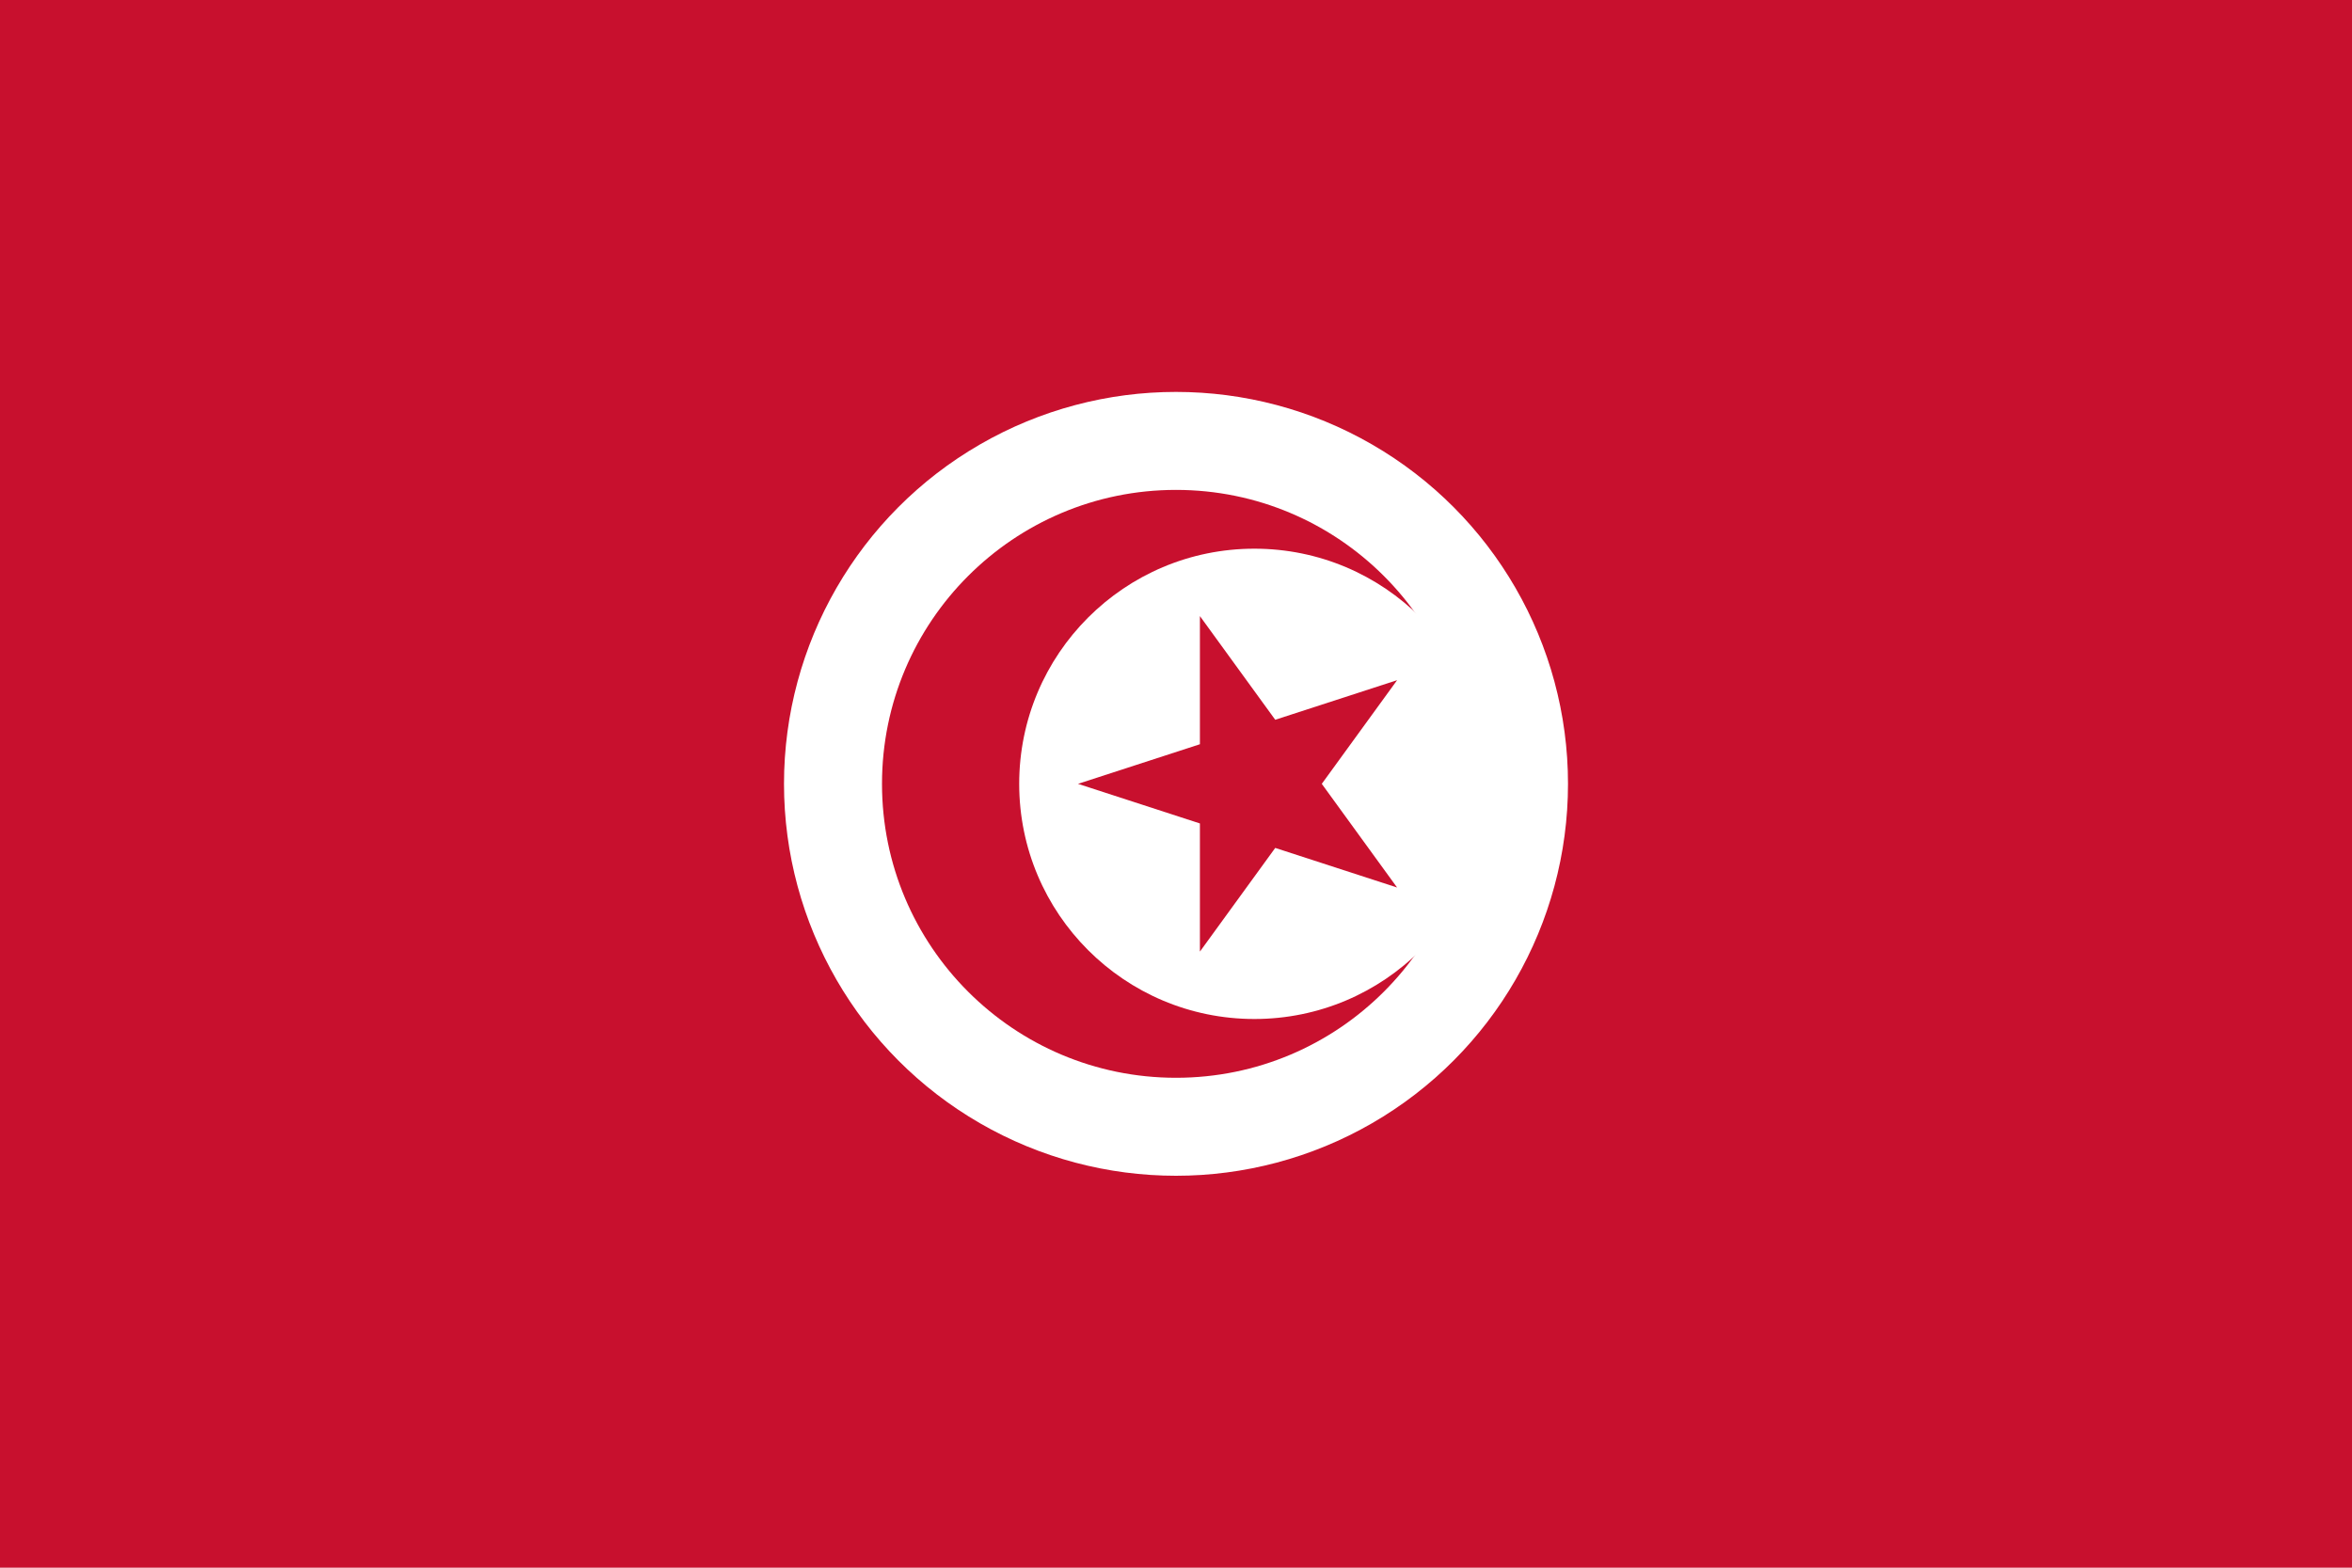 <svg xmlns="http://www.w3.org/2000/svg" fill="#c8102e" viewBox="-60 -40 120 80"><path d="M-60-40H60v80H-60z"/><circle r="20" fill="#fff"/><circle r="15"/><circle cx="4" r="12" fill="#fff"/><path d="m-5 0 16.281-5.29L1.22 8.56V-8.56L11.28 5.29z"/></svg>